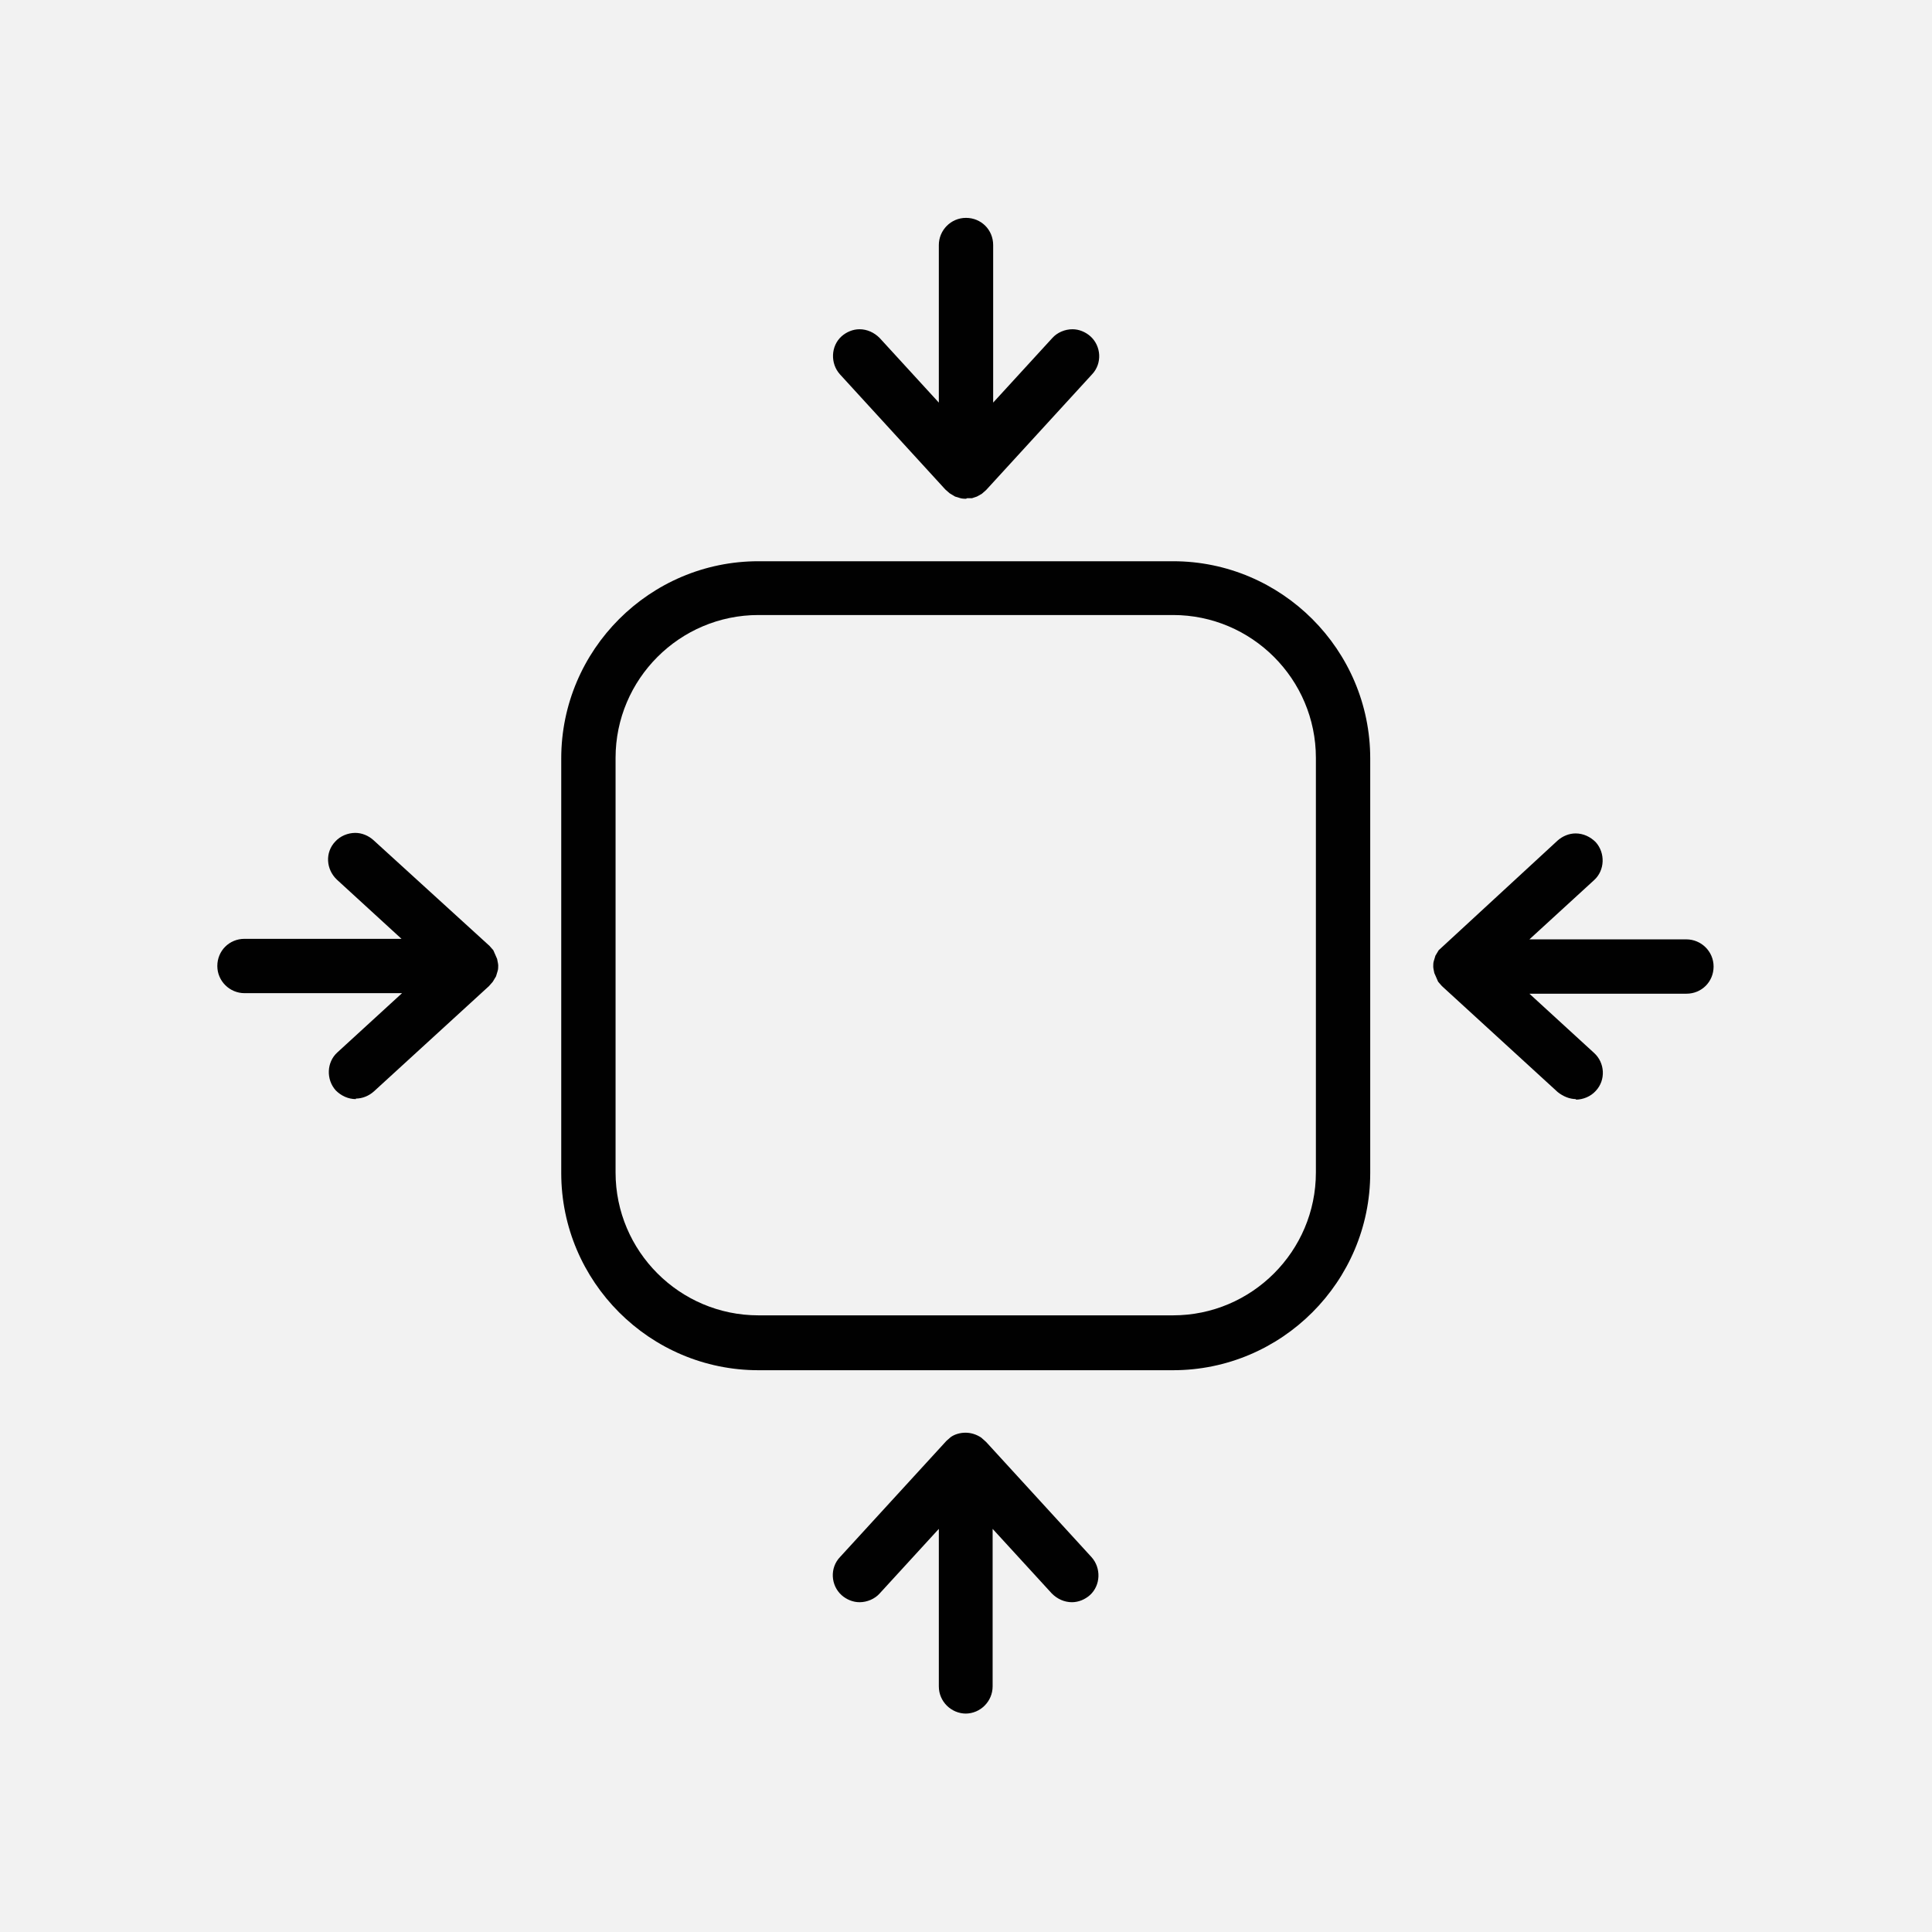 <?xml version="1.0" encoding="UTF-8"?><svg xmlns="http://www.w3.org/2000/svg" viewBox="0 0 35.56 35.56"><defs><style>.d{fill:#f2f2f2;}.e{fill:#010101;}</style></defs><g id="a"/><g id="b"><g id="c"><rect class="d" x="0" width="35.56" height="35.56"/><g><path class="e" d="M13.96,25.22c-2,0-3.63-1.63-3.63-3.63v-7.63c0-2,1.63-3.63,3.63-3.63h7.63c2,0,3.63,1.63,3.63,3.63v7.63c0,2-1.63,3.63-3.63,3.63h-7.63Zm0-13.9c-1.45,0-2.63,1.18-2.63,2.63v7.63c0,1.45,1.18,2.63,2.63,2.63h7.63c1.45,0,2.63-1.18,2.63-2.63v-7.63c0-1.45-1.18-2.63-2.63-2.63h-7.63Z"/><path class="e" d="M17.78,9.18s-.07,0-.1-.01l-.1-.03-.1-.06-.08-.07-1.94-2.12c-.18-.2-.17-.52,.03-.7,.09-.08,.21-.13,.33-.13,.14,0,.27,.06,.37,.16l1.09,1.19v-2.9c0-.27,.22-.5,.5-.5s.5,.22,.5,.5v2.9l1.09-1.19c.09-.1,.23-.16,.37-.16,.12,0,.24,.05,.33,.13,.2,.18,.22,.5,.03,.7l-1.95,2.13-.08,.07-.09,.05-.09,.03s-.06,0-.09,0Z"/><path class="e" d="M17.78,31.54c-.27,0-.5-.22-.5-.5v-2.9l-1.09,1.19c-.09,.1-.23,.16-.37,.16-.12,0-.24-.05-.33-.13-.2-.18-.22-.5-.03-.7l1.96-2.14,.08-.07c.07-.05,.17-.08,.27-.08s.2,.03,.29,.09l.09,.08,1.94,2.12c.18,.2,.17,.52-.03,.7-.09,.08-.21,.13-.33,.13-.14,0-.27-.06-.37-.16l-1.09-1.19v2.9c0,.27-.22,.5-.5,.5Z"/><path class="e" d="M29.01,20.23c-.12,0-.24-.05-.34-.13l-2.13-1.95-.07-.08-.07-.16c-.01-.05-.02-.09-.02-.12,0-.03,0-.07,.01-.1l.03-.1,.06-.1,2.19-2.02c.09-.08,.21-.13,.33-.13,.14,0,.27,.06,.37,.16,.18,.2,.17,.52-.03,.7l-1.19,1.09h2.89c.27,0,.5,.22,.5,.5s-.22,.5-.5,.5h-2.89l1.19,1.09c.2,.18,.22,.5,.03,.7-.09,.1-.23,.16-.37,.16Z"/><path class="e" d="M6.55,20.23c-.14,0-.27-.06-.37-.16-.18-.2-.17-.52,.03-.7l1.19-1.09h-2.9c-.27,0-.5-.22-.5-.5s.22-.5,.5-.5h2.89l-1.19-1.09c-.2-.19-.22-.5-.03-.7,.09-.1,.23-.16,.37-.16,.12,0,.24,.05,.33,.13l2.14,1.95,.07,.08,.07,.16c.01,.06,.02,.09,.02,.12s0,.07-.01,.1l-.03,.1-.06,.1-.07,.08-2.12,1.94c-.09,.08-.21,.13-.33,.13Z"/></g></g></g></svg>